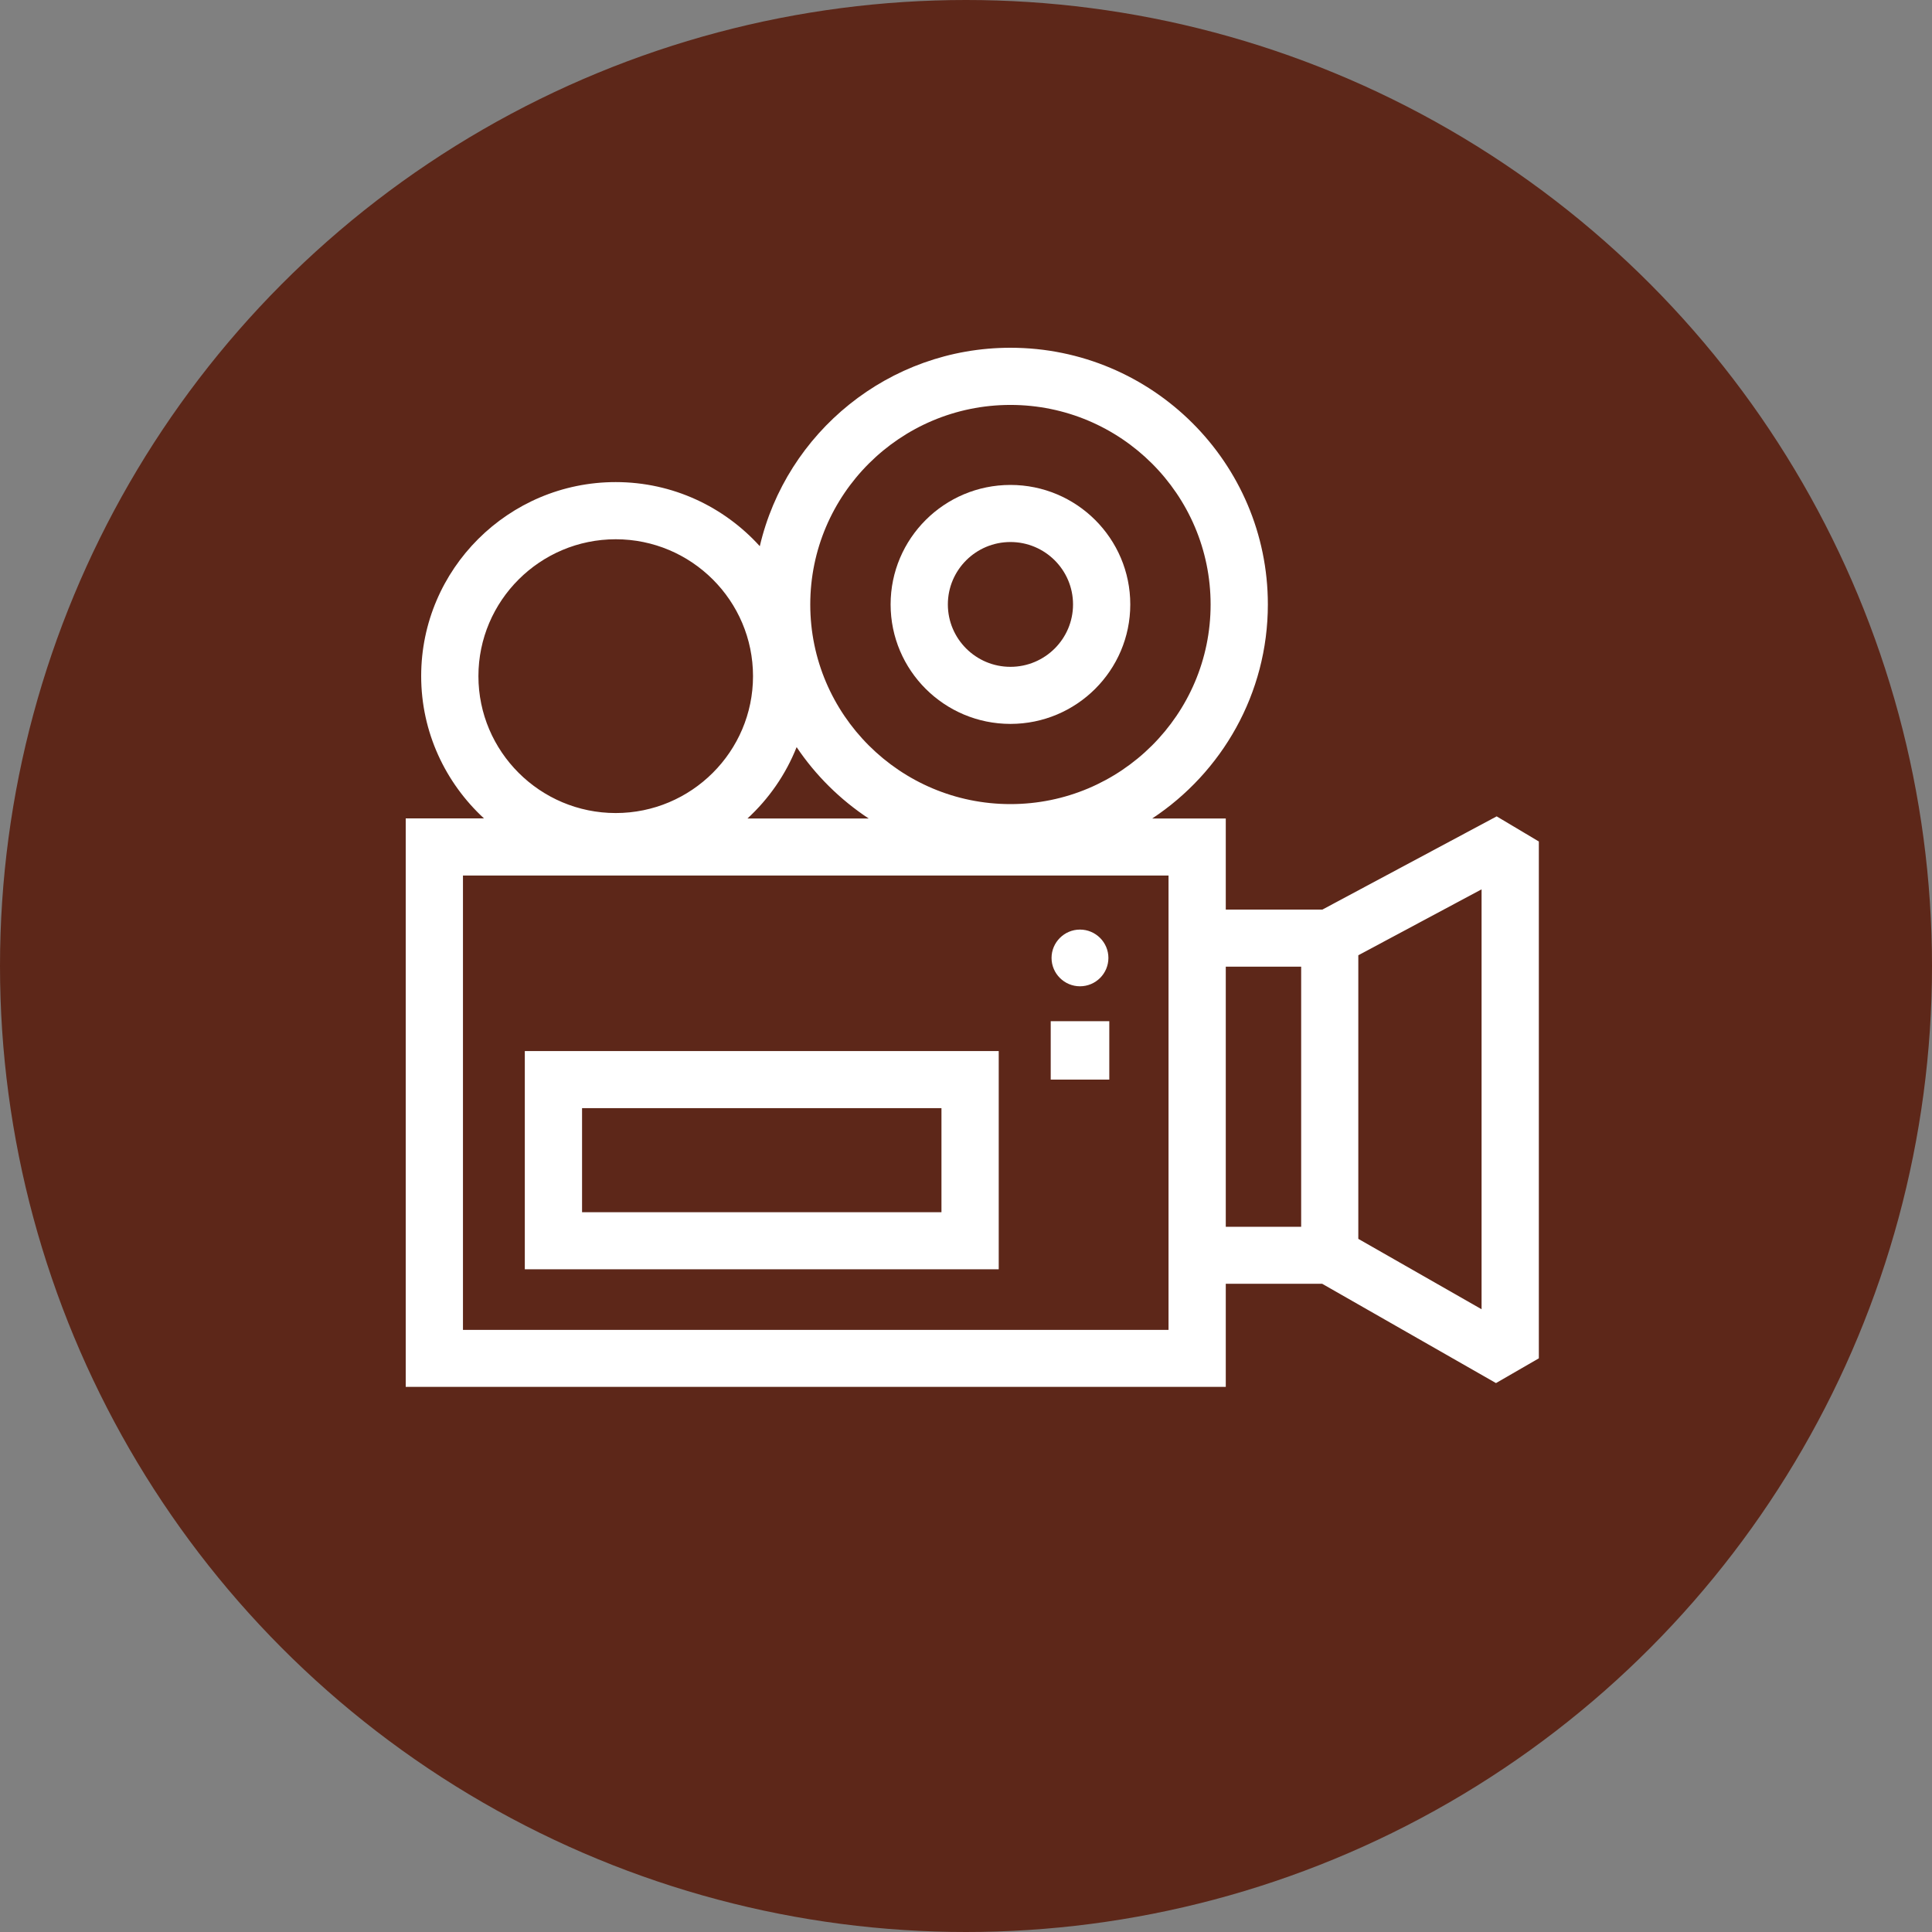<svg width="100" height="100" viewBox="0 0 100 100" fill="none" xmlns="http://www.w3.org/2000/svg">
<rect x="0" y="0" width="100" height="100" fill="#808080" stroke="none"/>
<circle cx="50" cy="50" r="50" fill="#5D2719"/>
<path d="M52.3 37.469C55.723 37.469 58.503 34.697 58.503 31.285C58.503 27.872 55.723 25.1 52.3 25.1C48.878 25.1 46.098 27.872 46.098 31.285C46.098 34.697 48.878 37.469 52.3 37.469ZM52.3 28.055C54.088 28.055 55.54 29.502 55.54 31.285C55.54 33.067 54.088 34.515 52.3 34.515C50.513 34.515 49.061 33.067 49.061 31.285C49.061 29.502 50.513 28.055 52.3 28.055Z" fill="white"/>
<path d="M68.454 47.081H63.446V42.364H59.639C63.239 39.986 65.624 35.908 65.624 31.285C65.624 23.958 59.649 18 52.3 18C45.994 18 40.7 22.392 39.327 28.271C37.485 26.238 34.828 24.953 31.87 24.953C26.319 24.953 21.8 29.458 21.8 34.993C21.8 37.903 23.059 40.522 25.05 42.359H21V71.784H63.446V66.447H68.434L77.432 71.588L79.65 70.307V43.555L77.467 42.255L68.454 47.076V47.081ZM52.3 20.959C58.014 20.959 62.661 25.593 62.661 31.29C62.661 36.987 58.014 41.62 52.3 41.62C46.586 41.62 41.939 36.987 41.939 31.29C41.939 25.593 46.586 20.959 52.3 20.959ZM31.87 27.912C35.791 27.912 38.976 31.093 38.976 34.998C38.976 38.902 35.786 42.083 31.87 42.083C27.953 42.083 24.763 38.902 24.763 34.998C24.763 31.093 27.953 27.912 31.87 27.912ZM41.233 38.671C42.216 40.133 43.485 41.389 44.962 42.364H38.69C39.796 41.344 40.67 40.089 41.233 38.671ZM60.483 68.835H23.963V45.318H60.483V68.835ZM63.446 50.035H67.348V63.498H63.446V50.035ZM76.686 67.766L70.306 64.123V49.444L76.686 46.032V67.766Z" fill="white"/>
<path d="M27.164 65.698H51.694V54.403H27.164V65.698ZM30.127 57.357H48.73V62.744H30.127V57.357Z" fill="white"/>
<path d="M55.899 51.05C56.714 51.05 57.371 50.39 57.371 49.582C57.371 48.775 56.709 48.115 55.899 48.115C55.09 48.115 54.428 48.775 54.428 49.582C54.428 50.39 55.09 51.05 55.899 51.05Z" fill="white"/>
<path d="M57.417 52.857H54.385V55.88H57.417V52.857Z" fill="white"/>
</svg>
